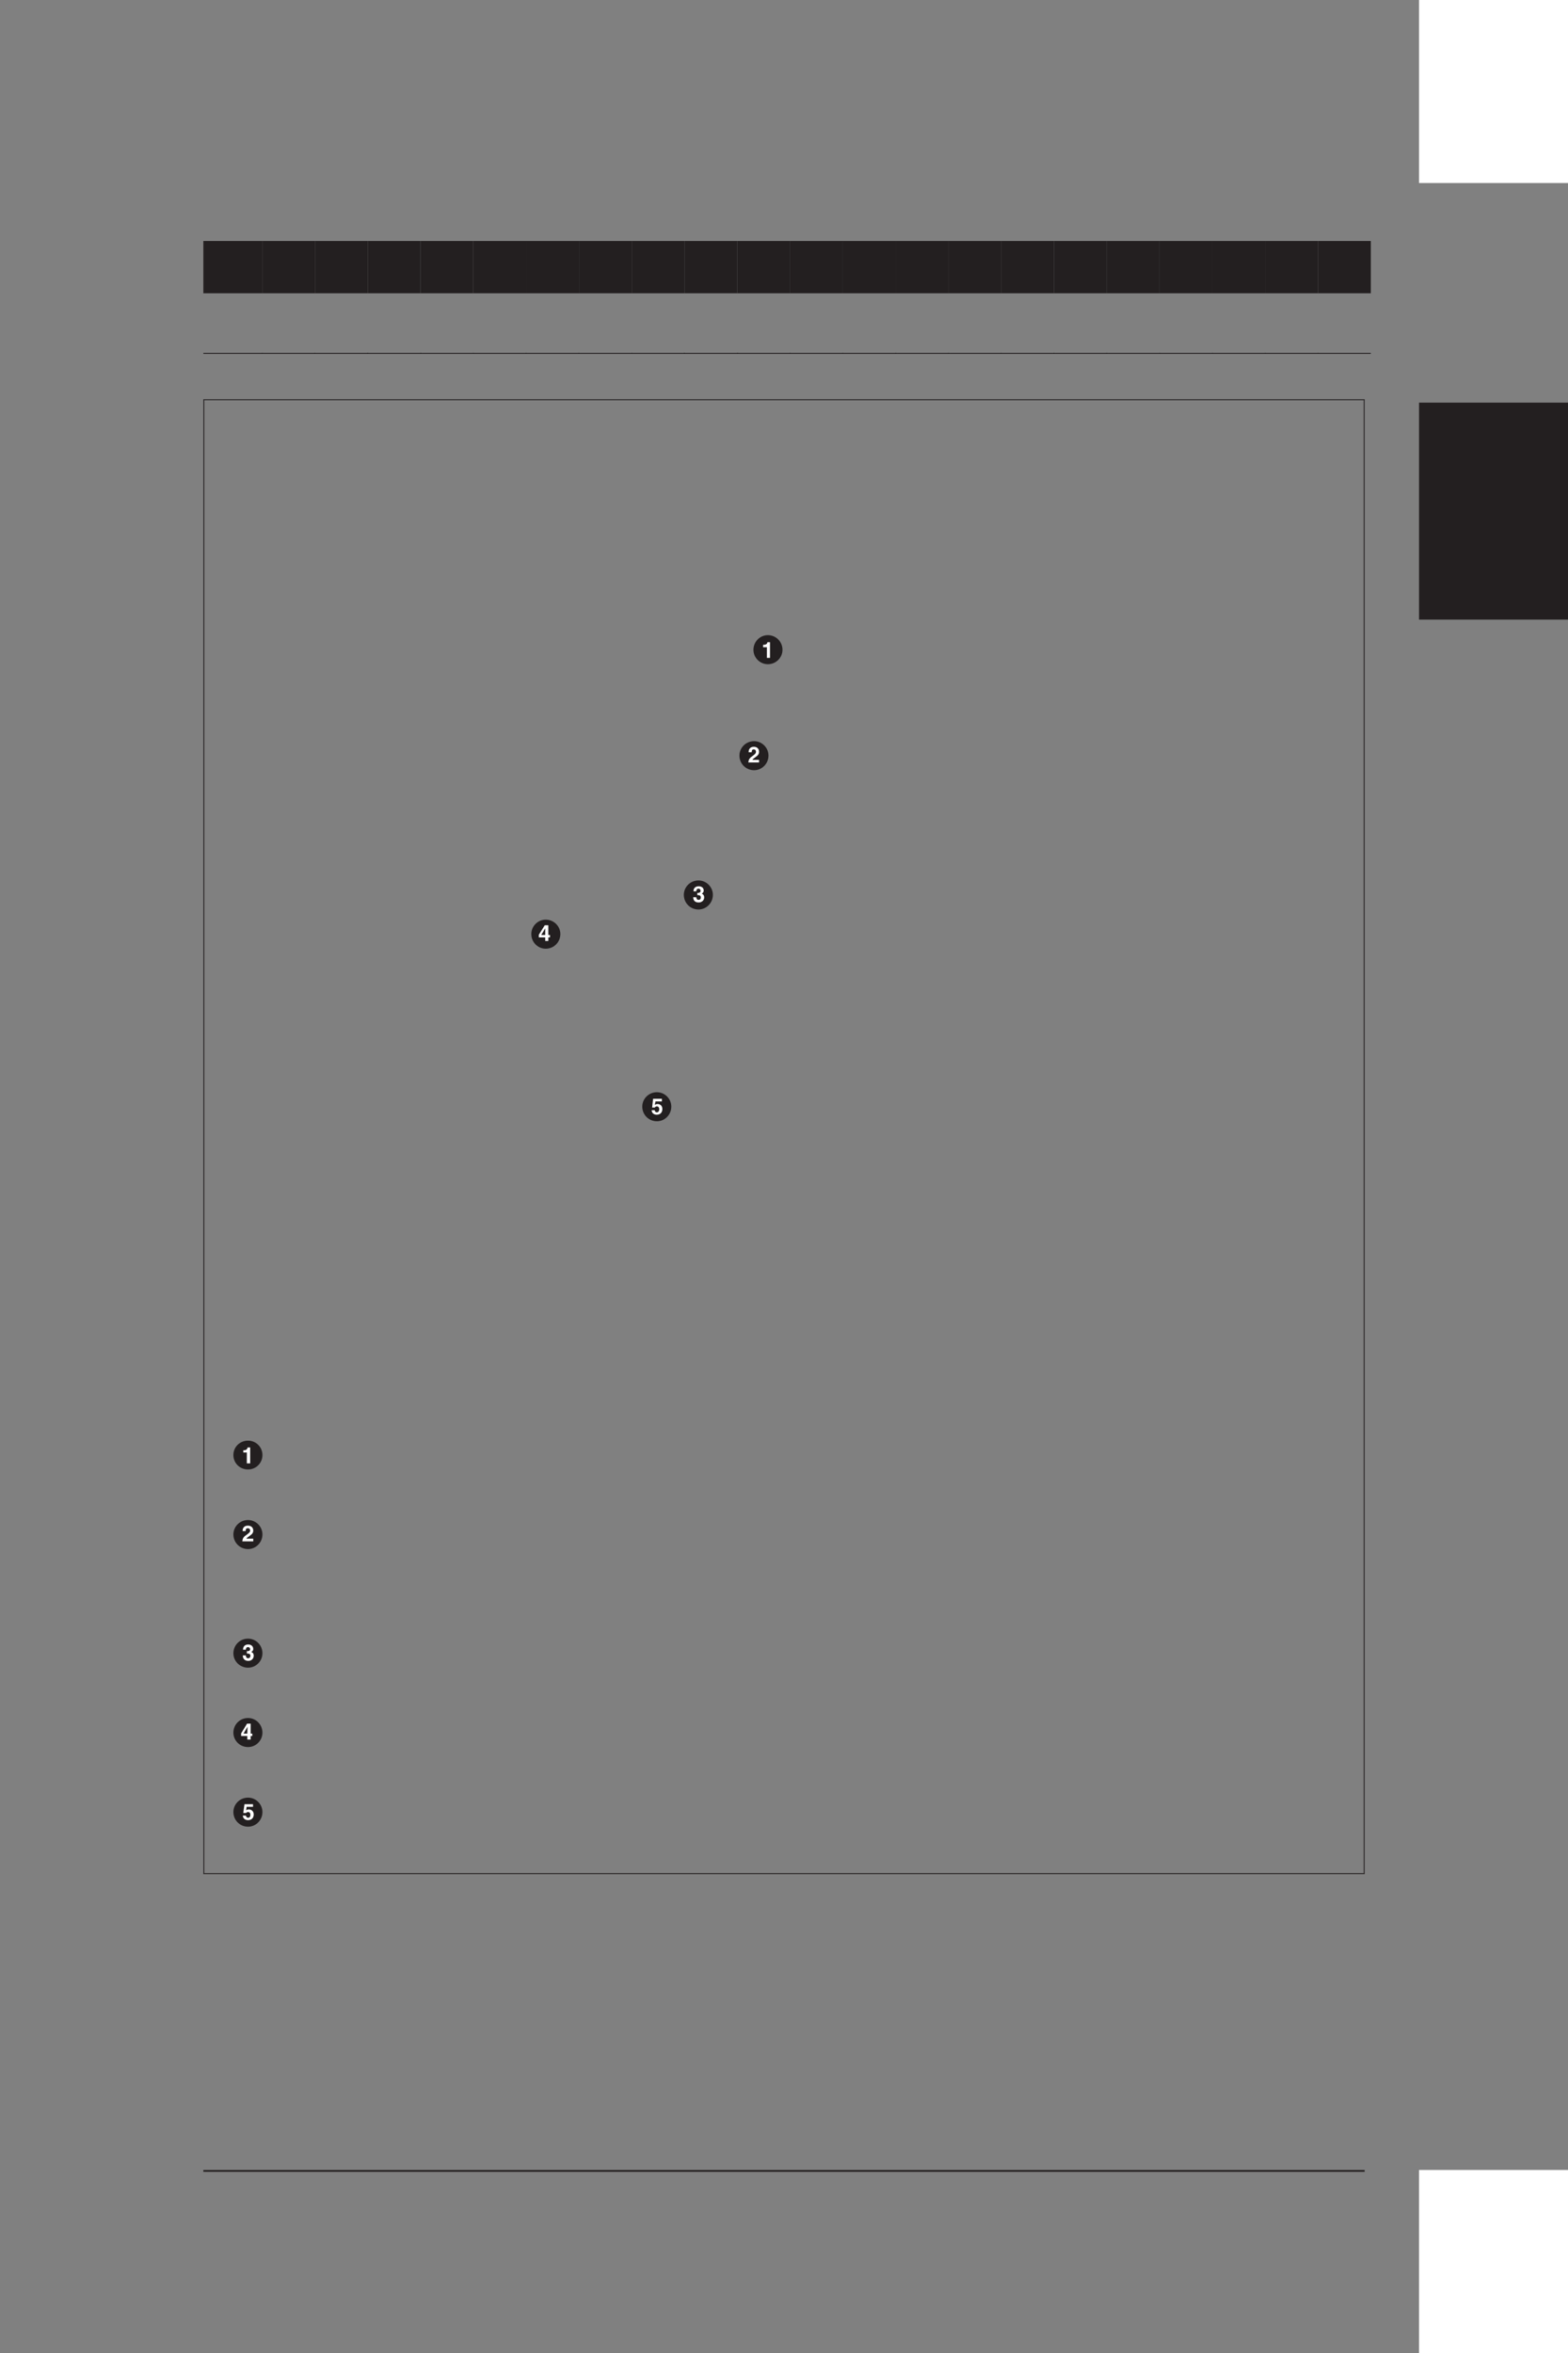 <?xml version="1.0" encoding="UTF-8" standalone="no"?>
<!DOCTYPE svg PUBLIC "-//W3C//DTD SVG 1.1//EN"
"http://www.w3.org/Graphics/SVG/1.1/DTD/svg11.dtd">
<svg viewBox="0 0 660 990" version="1.1" xmlns="http://www.w3.org/2000/svg" xmlns:xlink="http://www.w3.org/1999/xlink">
<rect x="0" y="0" width="660" height="990" fill="#808080" stroke="none"/>
<defs>
<clipPath id="c0_341"><path d="M85.6,151v-4.7h24.9V151Z"/></clipPath>
<clipPath id="c1_341"><path d="M110.2,151v-4.7h22.5V151Z"/></clipPath>
<clipPath id="c2_341"><path d="M132.4,151v-4.7H155V151Z"/></clipPath>
<clipPath id="c3_341"><path d="M154.7,151v-4.7h22.5V151Z"/></clipPath>
<clipPath id="c4_341"><path d="M176.9,151v-4.7h22.5V151Z"/></clipPath>
<clipPath id="c5_341"><path d="M199.1,151v-4.7h22.5V151Z"/></clipPath>
<clipPath id="c6_341"><path d="M221.3,151v-4.7h22.5V151Z"/></clipPath>
<clipPath id="c7_341"><path d="M243.5,151v-4.7h22.6V151Z"/></clipPath>
<clipPath id="c8_341"><path d="M265.8,151v-4.7h22.5V151Z"/></clipPath>
<clipPath id="c9_341"><path d="M288,151v-4.7h22.5V151Z"/></clipPath>
<clipPath id="ca_341"><path d="M310.2,151v-4.7h22.5V151Z"/></clipPath>
<clipPath id="cb_341"><path d="M332.4,151v-4.7h22.5V151Z"/></clipPath>
<clipPath id="cc_341"><path d="M354.6,151v-4.7h22.6V151Z"/></clipPath>
<clipPath id="cd_341"><path d="M376.9,151v-4.7h22.5V151Z"/></clipPath>
<clipPath id="ce_341"><path d="M399.1,151v-4.7h22.5V151Z"/></clipPath>
<clipPath id="cf_341"><path d="M421.3,151v-4.7h22.5V151Z"/></clipPath>
<clipPath id="cg_341"><path d="M443.5,151v-4.7H466V151Z"/></clipPath>
<clipPath id="ch_341"><path d="M465.7,151v-4.7h22.6V151Z"/></clipPath>
<clipPath id="ci_341"><path d="M488,151v-4.7h22.5V151Z"/></clipPath>
<clipPath id="cj_341"><path d="M510.2,151v-4.7h22.5V151Z"/></clipPath>
<clipPath id="ck_341"><path d="M532.4,151v-4.7h22.5V151Z"/></clipPath>
<clipPath id="cl_341"><path d="M554.6,151v-4.7H577V151Z"/></clipPath>
<clipPath id="cm_341"><path d="M86.9,170.5l-1.2,-2.3l-1.2,-2.4h491l-1.2,2.4l-1.2,2.3Z"/></clipPath>
<clipPath id="cn_341"><path d="M576.5,789.6l-2.3,-1.2l-2.4,-1.1v-618l2.4,-1.2l2.3,-1.2V789.6Z"/></clipPath>
<clipPath id="co_341"><path d="M84.5,790.7l1.2,-2.4L86.9,786H573.1l1.2,2.3l1.2,2.4Z"/></clipPath>
<clipPath id="cp_341"><path d="M83.5,789.6V166.9l2.3,1.2l2.4,1.2v618l-2.4,1.1l-2.3,1.2Z"/></clipPath>
<clipPath id="cq_341"><path d="M85.6,915.9v-5.1H574.4v5.1Z"/></clipPath>
<clipPath id="cr_341"><path d="M316.3,280.3V266.5h13.8v13.8Z"/></clipPath>
<clipPath id="cs_341"><path d="M310.5,324.8V311.1h13.7v13.7Z"/></clipPath>
<clipPath id="ct_341"><path d="M287.1,383.4V369.6h13.8v13.8Z"/></clipPath>
<clipPath id="cu_341"><path d="M222.8,399.9V386.1h13.8v13.8Z"/></clipPath>
<clipPath id="cv_341"><path d="M269.6,472.5V458.7h13.7v13.8Z"/></clipPath>
<clipPath id="cw_341"><path d="M97.5,619.1V605.3h13.8v13.8Z"/></clipPath>
<clipPath id="cx_341"><path d="M97.5,652.5V638.8h13.8v13.7Z"/></clipPath>
<clipPath id="cy_341"><path d="M97.5,702.4V688.7h13.8v13.7Z"/></clipPath>
<clipPath id="cz_341"><path d="M97.5,735.9V722.1h13.8v13.8Z"/></clipPath>
<clipPath id="c10_341"><path d="M97.5,769.3V755.5h13.8v13.8Z"/></clipPath>
<style type="text/css"><![CDATA[
.g0_341{
fill: #231F20;
}
.g1_341{
fill: none;
stroke: #231F20;
stroke-width: 0.381;
stroke-linecap: round;
stroke-linejoin: miter;
}
.g2_341{
fill: #FFFFFF;
}
.g3_341{
fill: none;
stroke: #231F20;
stroke-width: 1.527;
stroke-linecap: butt;
stroke-linejoin: miter;
stroke-miterlimit: 4;
}
.g4_341{
fill: none;
stroke: #231F20;
stroke-width: 0.763;
stroke-linecap: round;
stroke-linejoin: miter;
}
]]></style>
</defs>
<path fill-rule="evenodd" d="M85.6,101.4h24.8v22H85.6v-22Z" class="g0_341"/>
<path fill-rule="evenodd" d="M110.4,101.4h22.2v22H110.4v-22Z" class="g0_341"/>
<path fill-rule="evenodd" d="M132.6,101.4h22.2v22H132.6v-22Z" class="g0_341"/>
<path fill-rule="evenodd" d="M154.8,101.4H177v22H154.8v-22Z" class="g0_341"/>
<path fill-rule="evenodd" d="M177,101.4h22.2v22H177v-22Z" class="g0_341"/>
<path fill-rule="evenodd" d="M199.2,101.4h22.3v22H199.2v-22Z" class="g0_341"/>
<path fill-rule="evenodd" d="M221.5,101.4h22.2v22H221.5v-22Z" class="g0_341"/>
<path fill-rule="evenodd" d="M243.7,101.4h22.2v22H243.7v-22Z" class="g0_341"/>
<path fill-rule="evenodd" d="M265.9,101.4h22.2v22H265.9v-22Z" class="g0_341"/>
<path fill-rule="evenodd" d="M288.1,101.4h22.2v22H288.1v-22Z" class="g0_341"/>
<path fill-rule="evenodd" d="M310.3,101.4h22.3v22H310.3v-22Z" class="g0_341"/>
<path fill-rule="evenodd" d="M332.6,101.4h22.2v22H332.6v-22Z" class="g0_341"/>
<path fill-rule="evenodd" d="M354.8,101.4H377v22H354.8v-22Z" class="g0_341"/>
<path fill-rule="evenodd" d="M377,101.4h22.2v22H377v-22Z" class="g0_341"/>
<path fill-rule="evenodd" d="M399.2,101.4h22.2v22H399.2v-22Z" class="g0_341"/>
<path fill-rule="evenodd" d="M421.4,101.4h22.3v22H421.4v-22Z" class="g0_341"/>
<path fill-rule="evenodd" d="M443.7,101.4h22.2v22H443.7v-22Z" class="g0_341"/>
<path fill-rule="evenodd" d="M465.9,101.4h22.2v22H465.9v-22Z" class="g0_341"/>
<path fill-rule="evenodd" d="M488.1,101.4h22.2v22H488.1v-22Z" class="g0_341"/>
<path fill-rule="evenodd" d="M510.3,101.4h22.2v22H510.3v-22Z" class="g0_341"/>
<path fill-rule="evenodd" d="M532.5,101.4h22.3v22H532.5v-22Z" class="g0_341"/>
<path fill-rule="evenodd" d="M554.8,101.4H577v22H554.8v-22Z" class="g0_341"/>
<path clip-path="url(#c0_341)" d="M110.5,148.7H85.6" class="g1_341"/>
<path clip-path="url(#c1_341)" d="M132.7,148.7H110.2" class="g1_341"/>
<path clip-path="url(#c2_341)" d="M155,148.7H132.4" class="g1_341"/>
<path clip-path="url(#c3_341)" d="M177.2,148.7H154.7" class="g1_341"/>
<path clip-path="url(#c4_341)" d="M199.4,148.7H176.9" class="g1_341"/>
<path clip-path="url(#c5_341)" d="M221.6,148.7H199.1" class="g1_341"/>
<path clip-path="url(#c6_341)" d="M243.8,148.7H221.3" class="g1_341"/>
<path clip-path="url(#c7_341)" d="M266.1,148.7H243.5" class="g1_341"/>
<path clip-path="url(#c8_341)" d="M288.3,148.7H265.8" class="g1_341"/>
<path clip-path="url(#c9_341)" d="M310.5,148.7H288" class="g1_341"/>
<path clip-path="url(#ca_341)" d="M332.7,148.7H310.2" class="g1_341"/>
<path clip-path="url(#cb_341)" d="M354.9,148.7H332.4" class="g1_341"/>
<path clip-path="url(#cc_341)" d="M377.2,148.7H354.6" class="g1_341"/>
<path clip-path="url(#cd_341)" d="M399.4,148.7H376.9" class="g1_341"/>
<path clip-path="url(#ce_341)" d="M421.6,148.7H399.1" class="g1_341"/>
<path clip-path="url(#cf_341)" d="M443.8,148.7H421.3" class="g1_341"/>
<path clip-path="url(#cg_341)" d="M466,148.7H443.5" class="g1_341"/>
<path clip-path="url(#ch_341)" d="M488.3,148.7H465.7" class="g1_341"/>
<path clip-path="url(#ci_341)" d="M510.5,148.7H488" class="g1_341"/>
<path clip-path="url(#cj_341)" d="M532.7,148.7H510.2" class="g1_341"/>
<path clip-path="url(#ck_341)" d="M554.9,148.7H532.4" class="g1_341"/>
<path clip-path="url(#cl_341)" d="M577,148.7H554.6" class="g1_341"/>
<path clip-path="url(#cm_341)" d="M85.6,168.2H574.4" class="g1_341"/>
<path clip-path="url(#cn_341)" d="M574.2,168V788.5" class="g1_341"/>
<path clip-path="url(#co_341)" d="M574.4,788.3H85.6" class="g1_341"/>
<path clip-path="url(#cp_341)" d="M85.8,788.5V168" class="g1_341"/>
<path fill-rule="evenodd" d="M597.3,913H660v77H597.3V913Z" class="g2_341"/>
<path fill-rule="evenodd" d="M597.3,169.4H660v91.3H597.3V169.4Z" class="g0_341"/>
<path fill-rule="evenodd" d="M597.3,0H660V77H597.3V0Z" class="g2_341"/>
<path clip-path="url(#cq_341)" d="M85.6,913.4H574.4" class="g4_341"/>
<g clip-path="url(#cr_341)">
<path d="M323.2,268c3,0,5.4,2.4,5.4,5.4c0,2.9,-2.4,5.3,-5.4,5.3c-2.9,0,-5.3,-2.4,-5.3,-5.3c0,-3,2.4,-5.4,5.3,-5.4Z" class="g0_341"/>
<path d="M323.2,268c3,0,5.4,2.4,5.4,5.4c0,2.9,-2.4,5.3,-5.4,5.3c-2.9,0,-5.3,-2.4,-5.3,-5.3c0,-3,2.4,-5.4,5.3,-5.4Z" class="g3_341"/>
<path d="M321.2,271.3h.2c1.2,0,1.6,-.6,1.6,-1.1h1.1v6.6h-1.3v-4.5h-1.6v-1Z" class="g2_341"/>
</g>
<g clip-path="url(#cs_341)">
<path d="M317.4,312.6c2.9,0,5.3,2.4,5.3,5.3c0,3,-2.4,5.4,-5.3,5.4c-3,0,-5.4,-2.4,-5.4,-5.4c0,-2.9,2.4,-5.3,5.4,-5.3Z" class="g0_341"/>
<path d="M317.4,312.6c2.9,0,5.3,2.4,5.3,5.3c0,3,-2.4,5.4,-5.3,5.4c-3,0,-5.4,-2.4,-5.4,-5.4c0,-2.9,2.4,-5.3,5.4,-5.3Z" class="g3_341"/>
<path d="M315.1,316.5c0,-2.1,1.6,-2.3,2.2,-2.3c1.2,0,2.2,.7,2.2,2.1c0,1.1,-.7,1.7,-1.3,2.1c-.9,.7,-1.4,1,-1.5,1.3h2.8v1.1H315c.1,-.7,.1,-1.6,1.6,-2.6c1.2,-.9,1.6,-1.2,1.6,-2c0,-.4,-.3,-.9,-.9,-.9c-.9,0,-.9,.7,-.9,1.2h-1.3Z" class="g2_341"/>
</g>
<g clip-path="url(#ct_341)">
<path d="M294,371.2c2.9,0,5.3,2.4,5.3,5.3c0,3,-2.4,5.4,-5.3,5.4c-3,0,-5.4,-2.4,-5.4,-5.4c0,-2.9,2.4,-5.3,5.4,-5.3Z" class="g0_341"/>
<path d="M294,371.2c2.9,0,5.3,2.4,5.3,5.3c0,3,-2.4,5.4,-5.3,5.4c-3,0,-5.4,-2.4,-5.4,-5.4c0,-2.9,2.4,-5.3,5.4,-5.3Z" class="g3_341"/>
<path d="M293.5,375.7h.2c.4,0,1.2,-.1,1.2,-.9c0,-.3,-.2,-.9,-.9,-.9c-.9,0,-.9,.9,-.9,1.1h-1.2c0,-1.2,.7,-2.1,2.2,-2.1c.9,0,2.1,.4,2.1,1.8c0,.7,-.5,1.1,-.8,1.3c.2,.1,1,.4,1,1.6c0,1.2,-1,2.1,-2.3,2.1c-.6,0,-2.3,-.1,-2.3,-2.2h1.3c0,.3,.1,1.1,.9,1.1c.6,0,1,-.3,1,-1c0,-1,-.9,-1,-1.5,-1v-.9Z" class="g2_341"/>
</g>
<g clip-path="url(#cu_341)">
<path d="M229.7,387.7c3,0,5.4,2.4,5.4,5.3c0,3,-2.4,5.4,-5.4,5.4c-2.9,0,-5.3,-2.4,-5.3,-5.4c0,-2.9,2.4,-5.3,5.3,-5.3Z" class="g0_341"/>
<path d="M229.7,387.7c3,0,5.4,2.4,5.4,5.3c0,3,-2.4,5.4,-5.4,5.4c-2.9,0,-5.3,-2.4,-5.3,-5.4c0,-2.9,2.4,-5.3,5.3,-5.3Z" class="g3_341"/>
<path d="M229.5,393.4c0,-1.6,0,-2.6,0,-2.8l-1.7,2.8h1.7Zm2,1h-.7v1.5h-1.3v-1.5h-2.7v-1.1l2.5,-4h1.5v4.1h.7v1Z" class="g2_341"/>
</g>
<g clip-path="url(#cv_341)">
<path d="M276.5,460.3c2.9,0,5.3,2.4,5.3,5.3c0,3,-2.4,5.4,-5.3,5.4c-3,0,-5.4,-2.4,-5.4,-5.4c0,-2.9,2.4,-5.3,5.4,-5.3Z" class="g0_341"/>
<path d="M276.5,460.3c2.9,0,5.3,2.4,5.3,5.3c0,3,-2.4,5.4,-5.3,5.4c-3,0,-5.4,-2.4,-5.4,-5.4c0,-2.9,2.4,-5.3,5.4,-5.3Z" class="g3_341"/>
<path d="M275.6,464.9c.3,-.2,.6,-.4,1.2,-.4c.9,0,2,.6,2,2.1c0,.9,-.4,2.4,-2.4,2.4c-1,0,-2.1,-.6,-2.1,-1.9h1.3c0,.5,.3,.9,.9,.9c.6,0,1,-.6,1,-1.3c0,-.6,-.3,-1.2,-1,-1.2c-.2,0,-.6,0,-.9,.5h-1.1l.4,-3.7h3.7v1.1h-2.7l-.3,1.5Z" class="g2_341"/>
</g>
<g clip-path="url(#cw_341)">
<path d="M104.4,606.9c2.9,0,5.3,2.3,5.3,5.3c0,3,-2.4,5.3,-5.3,5.3c-3,0,-5.4,-2.3,-5.4,-5.3c0,-3,2.4,-5.3,5.4,-5.3Z" class="g0_341"/>
<path d="M104.4,606.9c2.9,0,5.3,2.3,5.3,5.3c0,3,-2.4,5.3,-5.3,5.3c-3,0,-5.4,-2.3,-5.4,-5.3c0,-3,2.4,-5.3,5.4,-5.3Z" class="g3_341"/>
<path d="M102.4,610.2h.2c1.2,0,1.6,-.7,1.6,-1.2h1.1v6.7h-1.4v-4.6h-1.5v-.9Z" class="g2_341"/>
</g>
<g clip-path="url(#cx_341)">
<path d="M104.4,640.3c2.9,0,5.3,2.4,5.3,5.3c0,3,-2.4,5.4,-5.3,5.4c-3,0,-5.4,-2.4,-5.4,-5.4c0,-2.9,2.4,-5.3,5.4,-5.3Z" class="g0_341"/>
<path d="M104.4,640.3c2.9,0,5.3,2.4,5.3,5.3c0,3,-2.4,5.4,-5.3,5.4c-3,0,-5.4,-2.4,-5.4,-5.4c0,-2.9,2.4,-5.3,5.4,-5.3Z" class="g3_341"/>
<path d="M102.1,644.2c0,-2.1,1.6,-2.3,2.2,-2.3c1.3,0,2.3,.7,2.3,2.1c0,1.1,-.8,1.7,-1.4,2.1c-.9,.7,-1.4,1,-1.5,1.3h2.9v1.1H102c.1,-.7,.1,-1.6,1.6,-2.6c1.2,-.9,1.7,-1.2,1.7,-2c0,-.4,-.3,-.9,-1,-.9c-.9,0,-.9,.7,-.9,1.2h-1.3Z" class="g2_341"/>
</g>
<g clip-path="url(#cy_341)">
<path d="M104.4,690.2c2.9,0,5.3,2.4,5.3,5.4c0,2.9,-2.4,5.3,-5.3,5.3c-3,0,-5.4,-2.4,-5.4,-5.3c0,-3,2.4,-5.4,5.4,-5.4Z" class="g0_341"/>
<path d="M104.4,690.2c2.9,0,5.3,2.4,5.3,5.4c0,2.9,-2.4,5.3,-5.3,5.3c-3,0,-5.4,-2.4,-5.4,-5.3c0,-3,2.4,-5.4,5.4,-5.4Z" class="g3_341"/>
<path d="M103.9,694.7h.2c.4,0,1.2,0,1.2,-.9c0,-.2,-.2,-.8,-.9,-.8c-.9,0,-.9,.8,-.9,1.1h-1.2c0,-1.3,.7,-2.2,2.2,-2.2c.9,0,2.1,.5,2.1,1.9c0,.7,-.5,1.1,-.8,1.2v.1c.2,0,1,.4,1,1.5c0,1.3,-1,2.2,-2.3,2.2c-.6,0,-2.3,-.2,-2.3,-2.3h1.3c0,.4,.1,1.2,.9,1.2c.6,0,1,-.4,1,-1.1c0,-.9,-.9,-.9,-1.5,-.9v-1Z" class="g2_341"/>
</g>
<g clip-path="url(#cz_341)">
<path d="M104.4,723.6c2.9,0,5.3,2.4,5.3,5.4c0,2.9,-2.4,5.3,-5.3,5.3c-3,0,-5.4,-2.4,-5.4,-5.3c0,-3,2.4,-5.4,5.4,-5.4Z" class="g0_341"/>
<path d="M104.4,723.6c2.9,0,5.3,2.4,5.3,5.4c0,2.9,-2.4,5.3,-5.3,5.3c-3,0,-5.4,-2.4,-5.4,-5.3c0,-3,2.4,-5.4,5.4,-5.4Z" class="g3_341"/>
<path d="M104.1,729.4c0,-1.6,.1,-2.6,.1,-2.9l-1.7,2.9h1.6Zm2.1,1h-.7v1.5h-1.4v-1.5h-2.6v-1.1l2.5,-4.1h1.5v4.2h.7v1Z" class="g2_341"/>
</g>
<g clip-path="url(#c10_341)">
<path d="M104.4,757.1c2.9,0,5.3,2.4,5.3,5.3c0,3,-2.4,5.4,-5.3,5.4c-3,0,-5.4,-2.4,-5.4,-5.4c0,-2.9,2.4,-5.3,5.4,-5.3Z" class="g0_341"/>
<path d="M104.4,757.1c2.9,0,5.3,2.4,5.3,5.3c0,3,-2.4,5.4,-5.3,5.4c-3,0,-5.4,-2.4,-5.4,-5.4c0,-2.9,2.4,-5.3,5.4,-5.3Z" class="g3_341"/>
<path d="M103.6,761.7c.2,-.2,.5,-.4,1.2,-.4c.8,0,2,.6,2,2.1c0,1,-.5,2.4,-2.4,2.4c-1.1,0,-2.1,-.6,-2.2,-1.9h1.3c.1,.5,.4,.9,.9,.9c.7,0,1,-.5,1,-1.3c0,-.5,-.3,-1.1,-.9,-1.1c-.2,0,-.7,0,-.9,.4h-1.2l.5,-3.7h3.6v1.1h-2.7l-.2,1.5Z" class="g2_341"/>
</g>
</svg>
